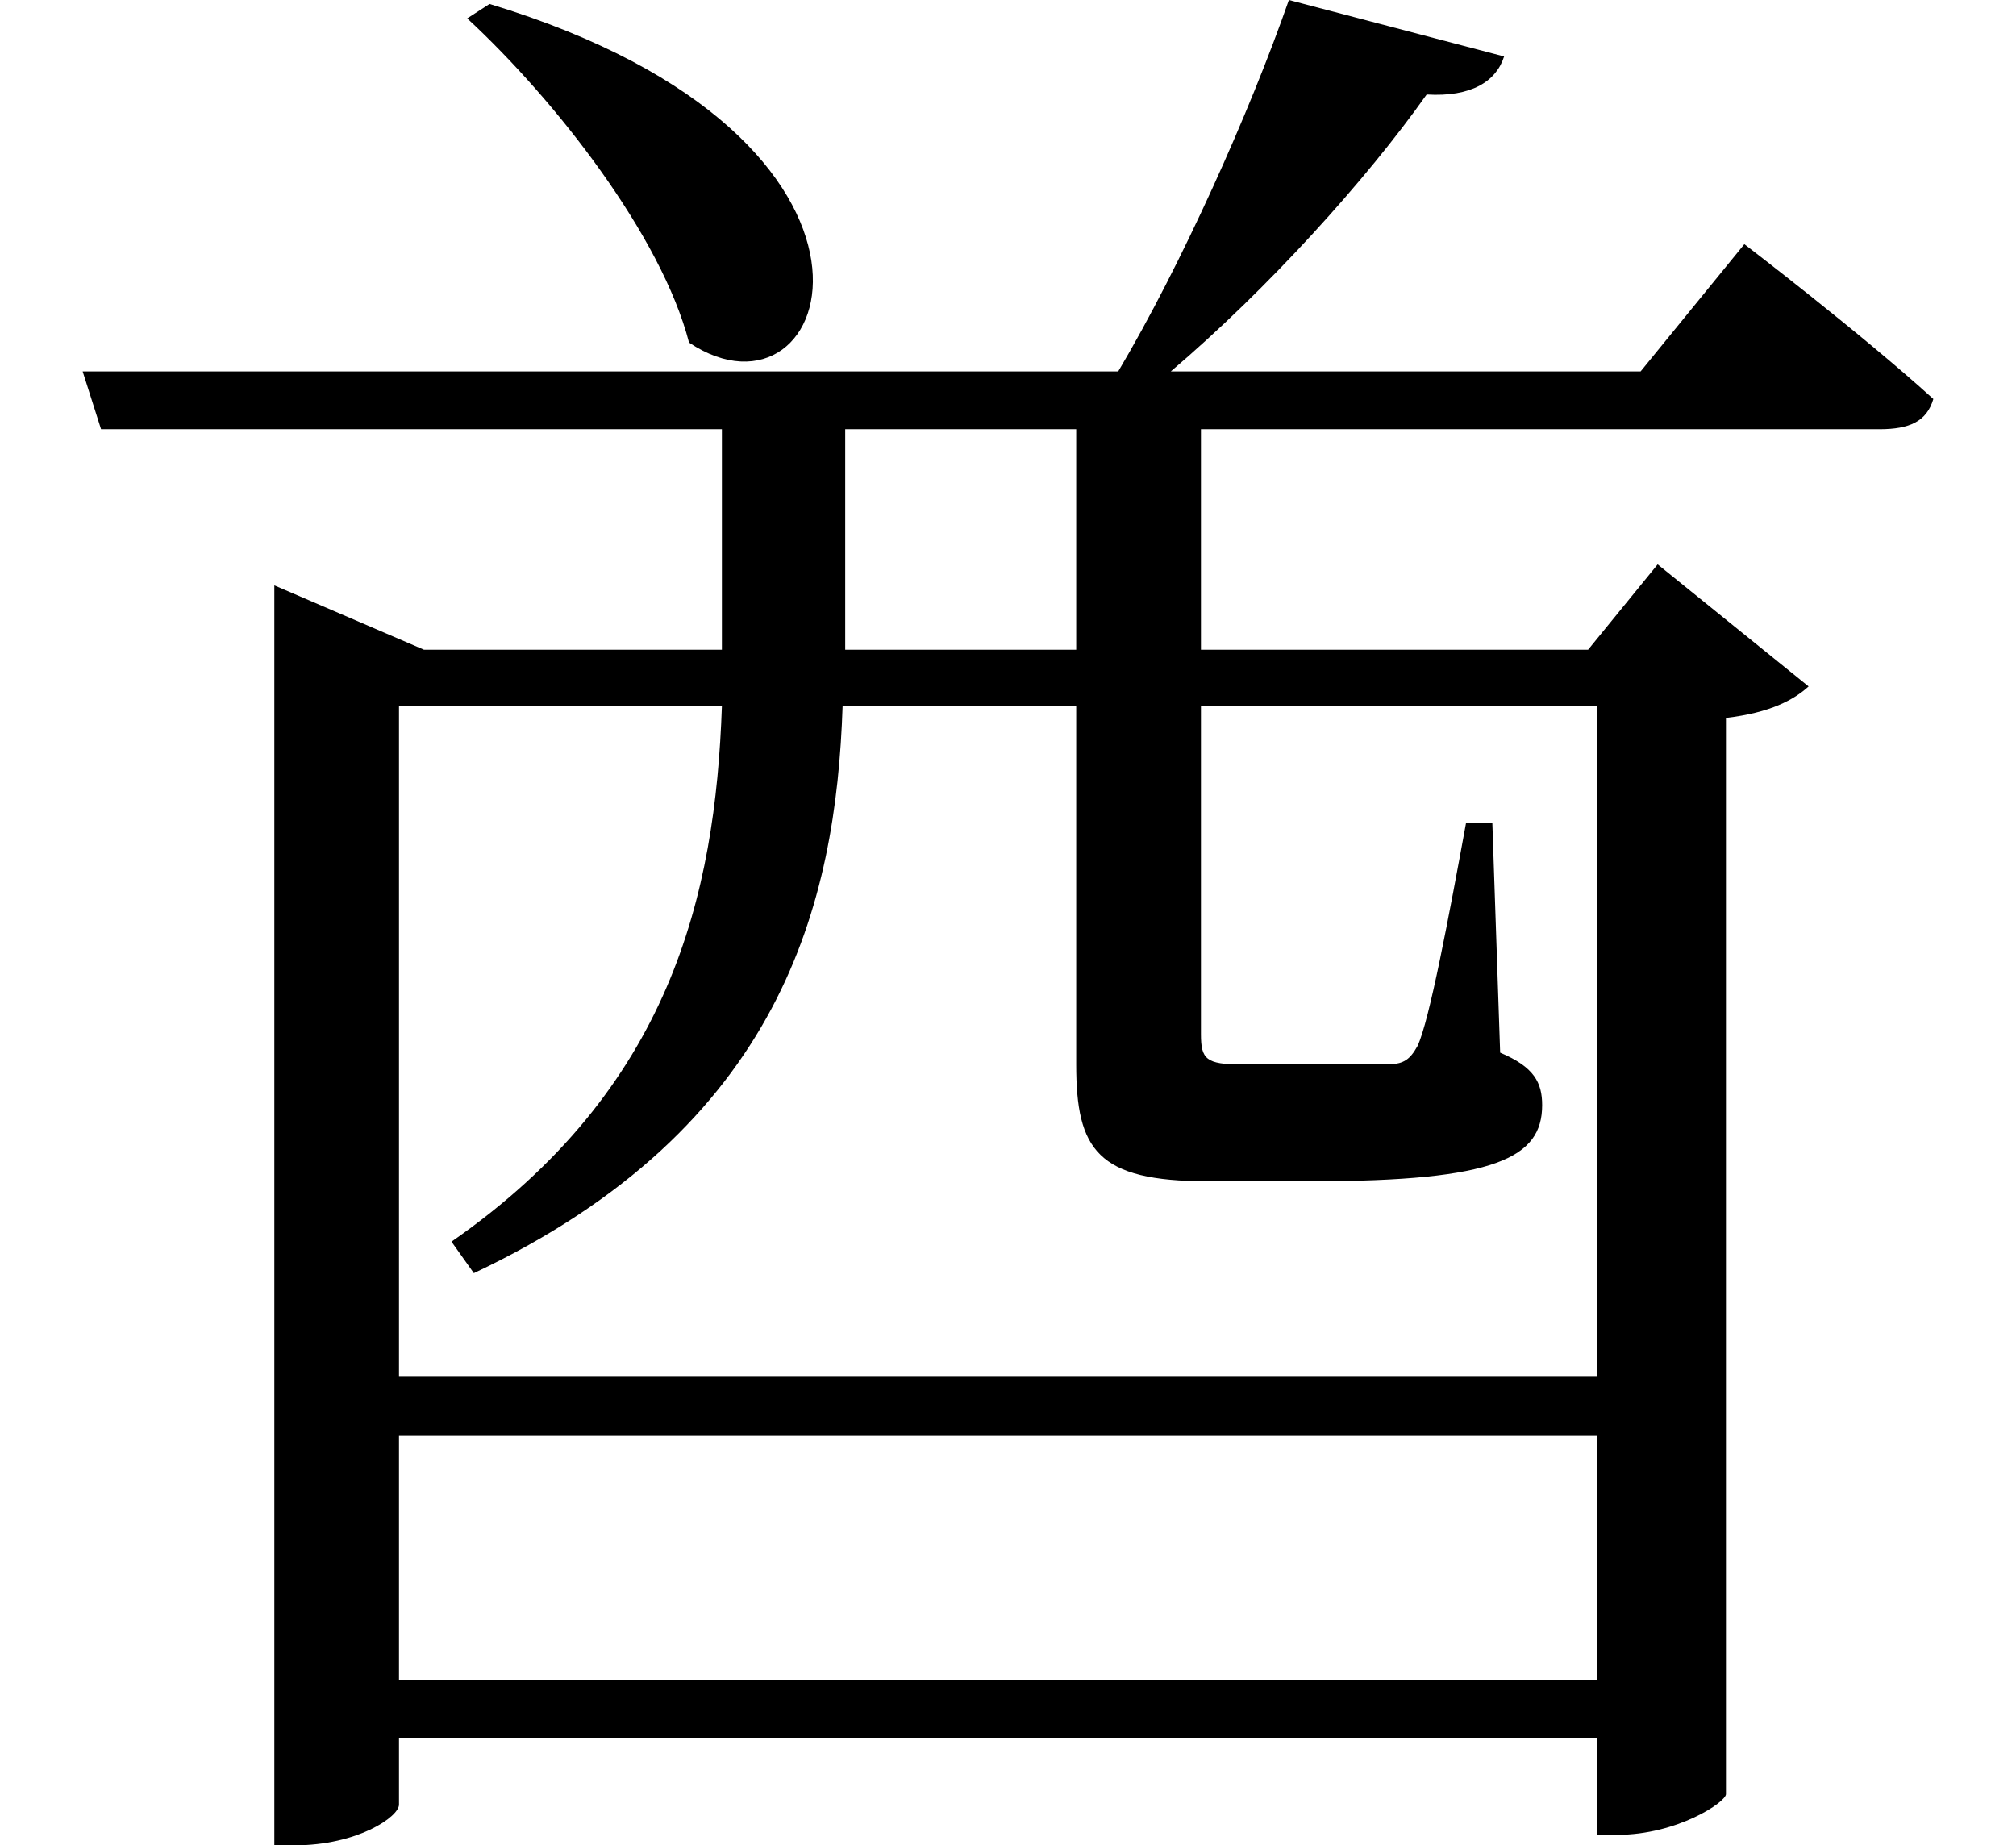 <svg height="21.969" viewBox="0 0 24 21.969" width="24" xmlns="http://www.w3.org/2000/svg">
<path d="M5.828,20.094 L5.562,19.922 C6.625,18.938 7.875,17.328 8.203,16.062 C9.938,14.906 11.141,18.484 5.828,20.094 Z M15.344,20.141 C14.875,18.797 14.062,16.984 13.312,15.719 L0.984,15.719 L1.203,15.031 L8.594,15.031 L8.594,12.406 L5.047,12.406 L3.266,13.172 L3.266,-1.828 L3.5,-1.828 C4.266,-1.828 4.75,-1.484 4.75,-1.344 L4.75,-0.547 L19.016,-0.547 L19.016,-1.703 L19.25,-1.703 C19.969,-1.703 20.547,-1.312 20.547,-1.219 L20.547,11.594 C21.078,11.656 21.359,11.812 21.531,11.969 L19.734,13.422 L18.906,12.406 L14.297,12.406 L14.297,15.031 L22.375,15.031 C22.734,15.031 22.938,15.125 23.016,15.391 C22.156,16.172 20.766,17.234 20.766,17.234 L19.531,15.719 L13.938,15.719 C15.094,16.703 16.266,18 16.984,19.016 C17.516,18.984 17.812,19.172 17.906,19.469 Z M10.062,15.031 L12.812,15.031 L12.812,12.406 L10.062,12.406 Z M4.75,0.141 L4.75,3.047 L19.016,3.047 L19.016,0.141 Z M4.75,3.75 L4.75,11.734 L8.594,11.734 C8.516,9.484 7.984,7.172 5.375,5.359 L5.641,4.984 C9.312,6.719 9.953,9.391 10.031,11.734 L12.812,11.734 L12.812,7.469 C12.812,6.453 13.062,6.078 14.375,6.078 L15.625,6.078 C17.812,6.078 18.359,6.359 18.359,6.984 C18.359,7.25 18.266,7.438 17.859,7.609 L17.766,10.344 L17.453,10.344 C17.25,9.234 17.016,7.984 16.875,7.688 C16.781,7.516 16.703,7.484 16.562,7.469 C16.422,7.469 16.109,7.469 15.672,7.469 L14.781,7.469 C14.359,7.469 14.297,7.531 14.297,7.828 L14.297,11.734 L19.016,11.734 L19.016,3.75 Z" transform="translate(0, 20.141) scale(1, -1)"/>
</svg>